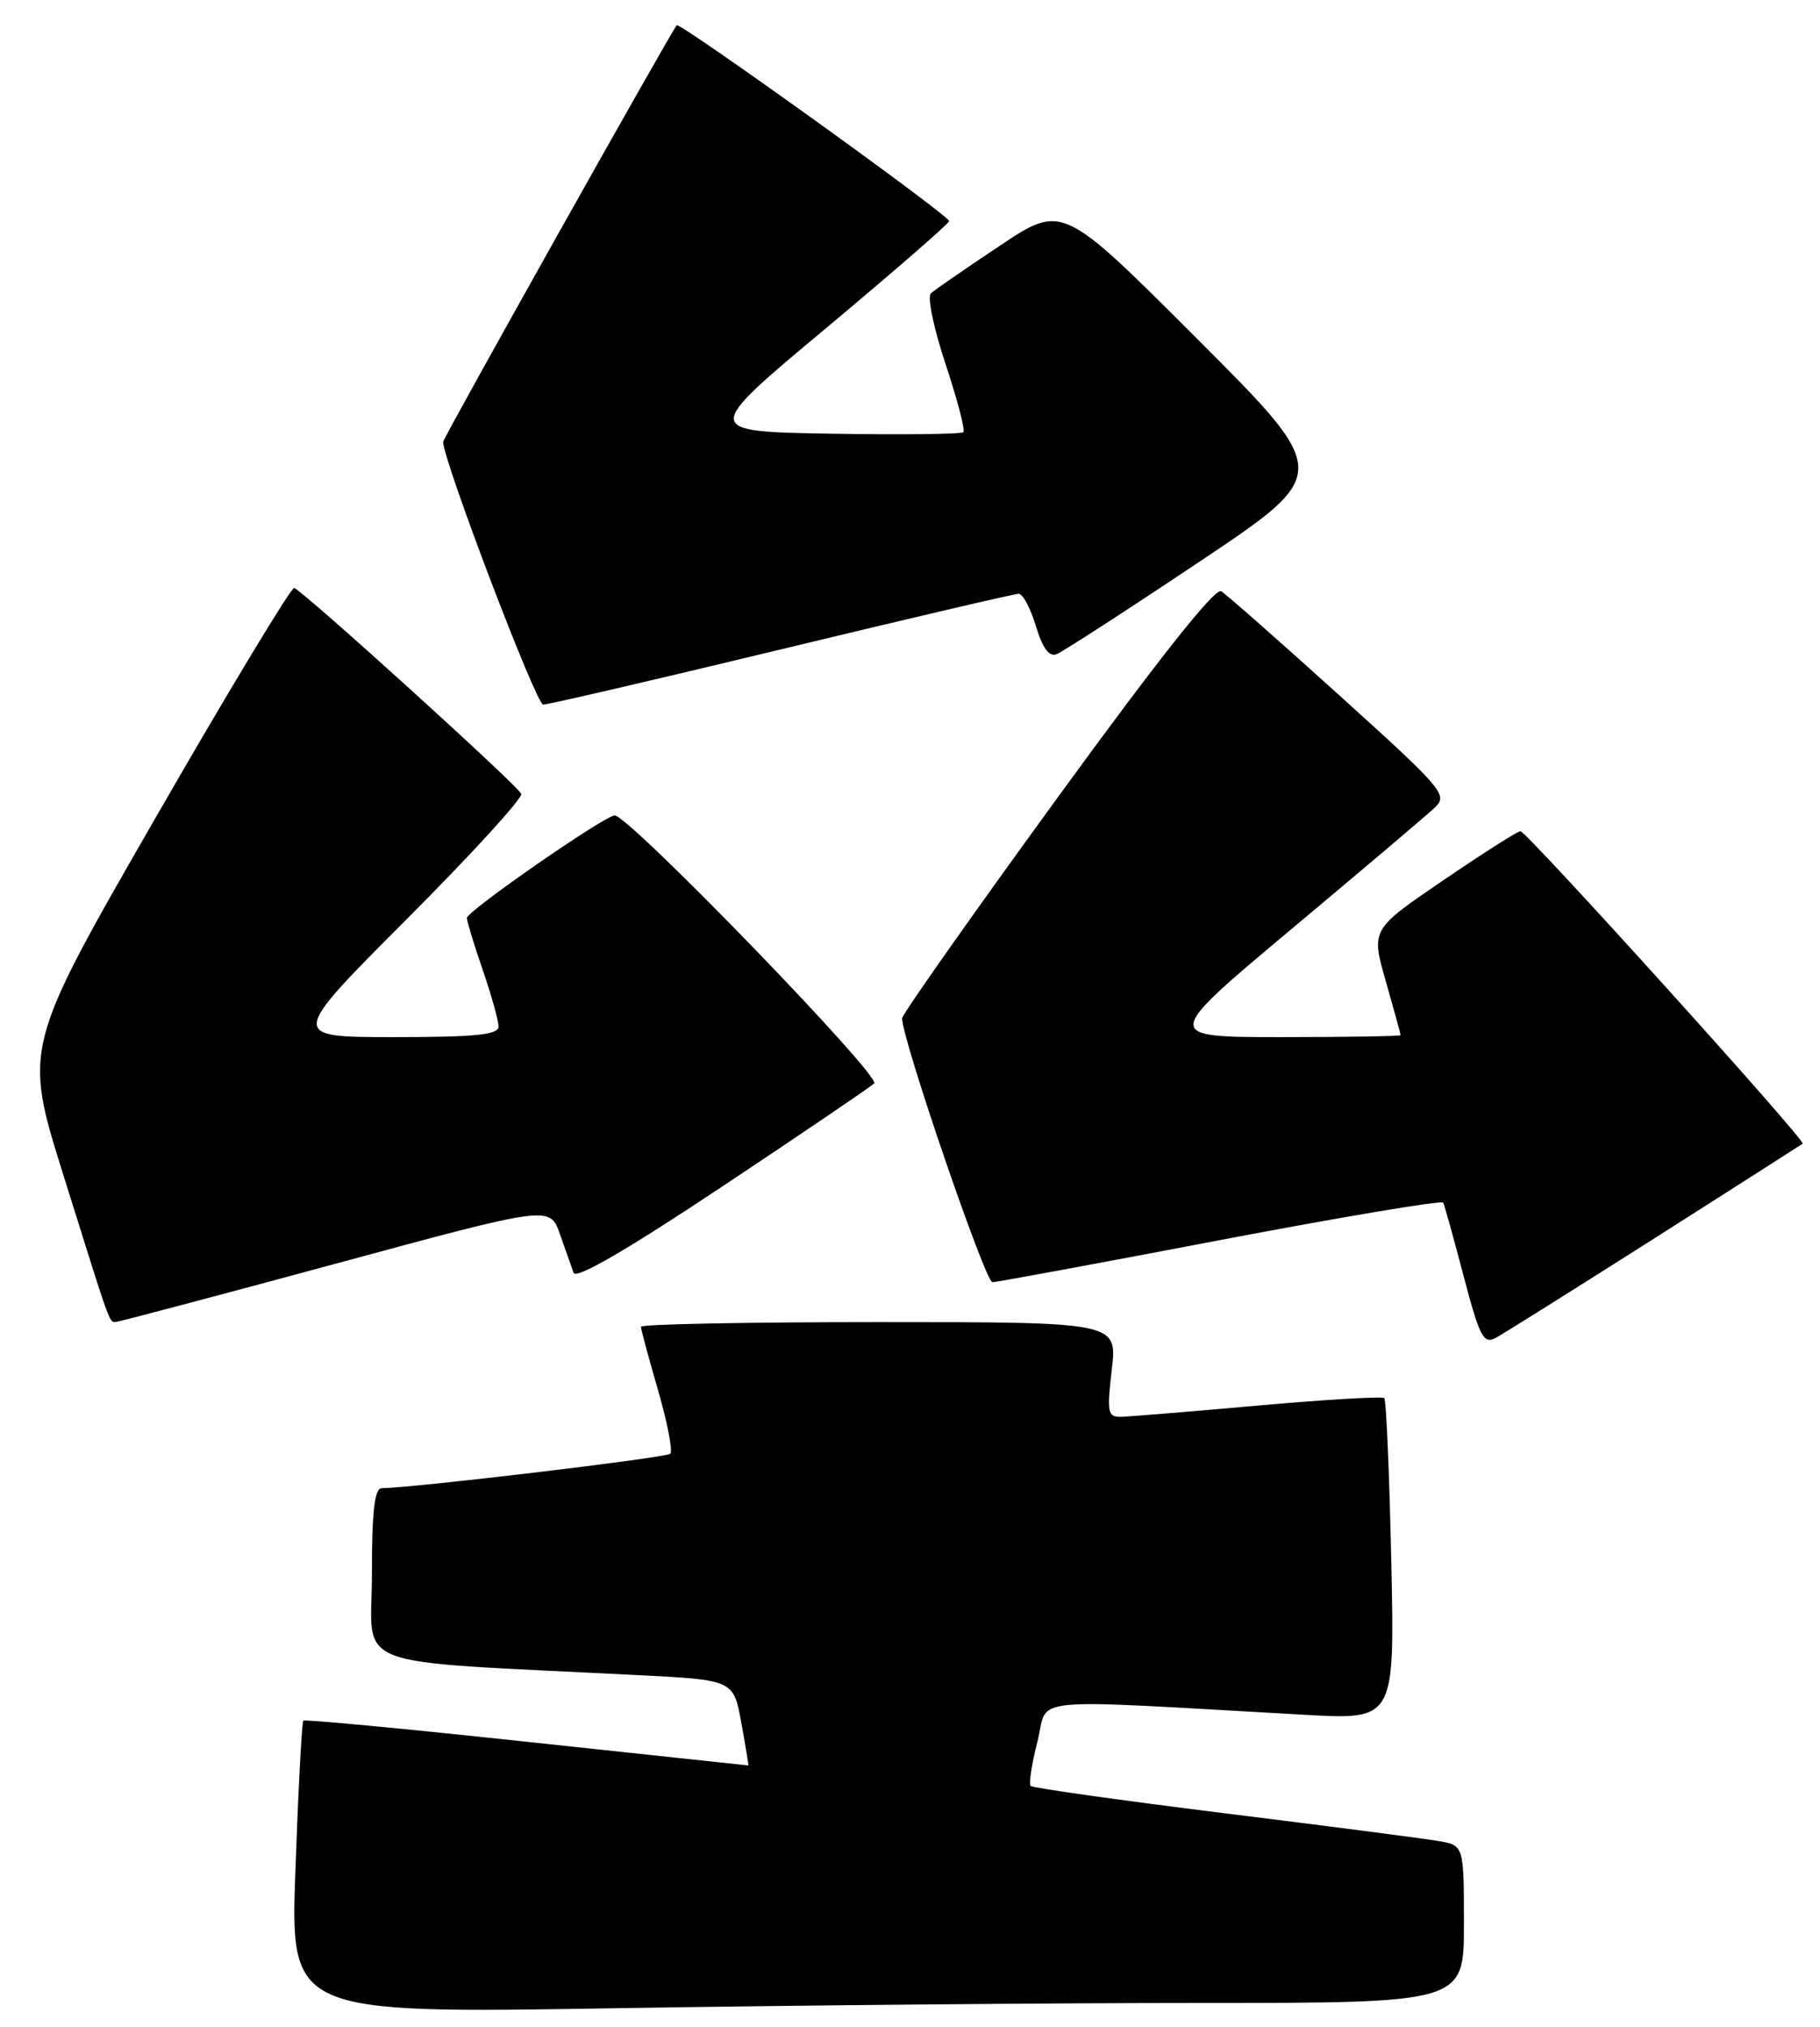 <?xml version="1.0" encoding="UTF-8" standalone="no"?>
<!DOCTYPE svg PUBLIC "-//W3C//DTD SVG 1.1//EN" "http://www.w3.org/Graphics/SVG/1.1/DTD/svg11.dtd" >
<svg xmlns="http://www.w3.org/2000/svg" xmlns:xlink="http://www.w3.org/1999/xlink" version="1.1" viewBox="0 0 230 256">
 <g >
 <path fill="currentColor"
d=" M 151.66 253.00 C 185.00 253.00 185.00 253.00 185.00 243.05 C 185.00 233.09 185.00 233.09 181.75 232.54 C 179.96 232.23 167.75 230.65 154.61 229.02 C 141.47 227.39 130.51 225.84 130.25 225.59 C 130.00 225.33 130.38 222.80 131.11 219.96 C 132.58 214.20 128.68 214.58 164.88 216.60 C 176.26 217.24 176.26 217.24 175.82 197.14 C 175.58 186.09 175.18 176.84 174.93 176.60 C 174.69 176.36 167.52 176.78 158.99 177.54 C 150.47 178.30 142.67 178.94 141.65 178.96 C 139.98 179.00 139.87 178.43 140.50 173.00 C 141.20 167.00 141.20 167.00 111.10 167.00 C 94.54 167.00 81.00 167.26 81.00 167.59 C 81.00 167.91 81.97 171.51 83.16 175.60 C 84.34 179.68 85.04 183.29 84.71 183.63 C 84.21 184.13 52.49 187.91 48.25 187.98 C 47.33 187.99 47.00 190.86 47.00 198.89 C 47.00 211.08 43.30 209.68 80.60 211.59 C 92.70 212.20 92.70 212.20 93.68 217.60 C 94.22 220.57 94.62 223.00 94.58 223.00 C 94.54 223.00 81.93 221.65 66.57 220.01 C 51.22 218.36 38.50 217.16 38.33 217.34 C 38.15 217.52 37.70 225.92 37.34 236.00 C 36.67 254.33 36.67 254.33 77.50 253.67 C 99.96 253.30 133.33 253.00 151.66 253.00 Z  M 209.12 156.39 C 219.23 149.96 227.64 144.59 227.81 144.46 C 228.26 144.10 192.92 105.00 192.14 104.99 C 191.79 104.99 187.40 107.78 182.38 111.20 C 173.26 117.41 173.26 117.41 175.13 123.95 C 176.16 127.55 177.00 130.61 177.00 130.75 C 177.00 130.89 170.23 131.00 161.95 131.00 C 146.91 131.00 146.91 131.00 163.20 117.36 C 172.17 109.86 180.31 102.96 181.30 102.03 C 183.02 100.42 182.45 99.75 169.30 87.87 C 161.71 81.01 154.97 75.07 154.32 74.68 C 153.55 74.21 146.29 83.37 133.57 100.86 C 122.80 115.65 114.00 128.15 114.00 128.63 C 114.00 131.28 124.52 161.99 125.42 161.96 C 126.01 161.94 139.01 159.54 154.29 156.62 C 169.58 153.71 182.22 151.59 182.38 151.91 C 182.55 152.23 183.71 156.42 184.97 161.21 C 186.98 168.86 187.48 169.81 189.00 169.00 C 189.96 168.49 199.01 162.81 209.12 156.39 Z  M 42.50 159.60 C 69.50 152.28 69.50 152.28 70.76 155.89 C 71.46 157.88 72.23 160.07 72.49 160.78 C 72.80 161.61 79.30 157.84 91.23 149.90 C 101.28 143.22 109.94 137.35 110.47 136.85 C 111.42 135.98 79.48 103.00 77.68 103.00 C 76.44 103.00 59.00 115.09 59.00 115.95 C 59.00 116.36 59.90 119.30 61.00 122.50 C 62.10 125.70 63.00 128.92 63.00 129.66 C 63.00 130.71 60.18 131.00 49.76 131.00 C 36.53 131.00 36.53 131.00 51.38 116.12 C 59.56 107.93 66.08 100.80 65.87 100.27 C 65.48 99.25 38.34 74.66 37.18 74.27 C 36.81 74.15 28.95 87.15 19.73 103.17 C 2.96 132.30 2.96 132.30 8.00 148.40 C 14.18 168.12 13.77 167.01 14.72 166.96 C 15.15 166.93 27.65 163.62 42.50 159.60 Z  M 98.79 82.00 C 114.74 78.15 128.22 75.00 128.74 75.00 C 129.26 75.00 130.23 76.84 130.91 79.08 C 131.74 81.85 132.57 82.99 133.51 82.64 C 134.26 82.35 142.40 77.09 151.58 70.95 C 168.28 59.79 168.28 59.79 151.27 42.78 C 134.26 25.77 134.26 25.77 126.38 31.02 C 122.05 33.91 118.11 36.62 117.64 37.05 C 117.16 37.47 118.00 41.49 119.49 45.97 C 120.98 50.46 122.00 54.33 121.74 54.59 C 121.49 54.84 113.96 54.93 105.02 54.78 C 88.76 54.50 88.76 54.50 104.33 41.50 C 112.89 34.35 119.92 28.24 119.95 27.93 C 120.01 27.25 85.90 2.75 85.52 3.19 C 84.73 4.13 56.00 55.33 56.00 55.81 C 56.00 58.15 67.75 88.99 68.64 89.00 C 69.27 89.00 82.83 85.85 98.79 82.00 Z "/>
</g>
</svg>